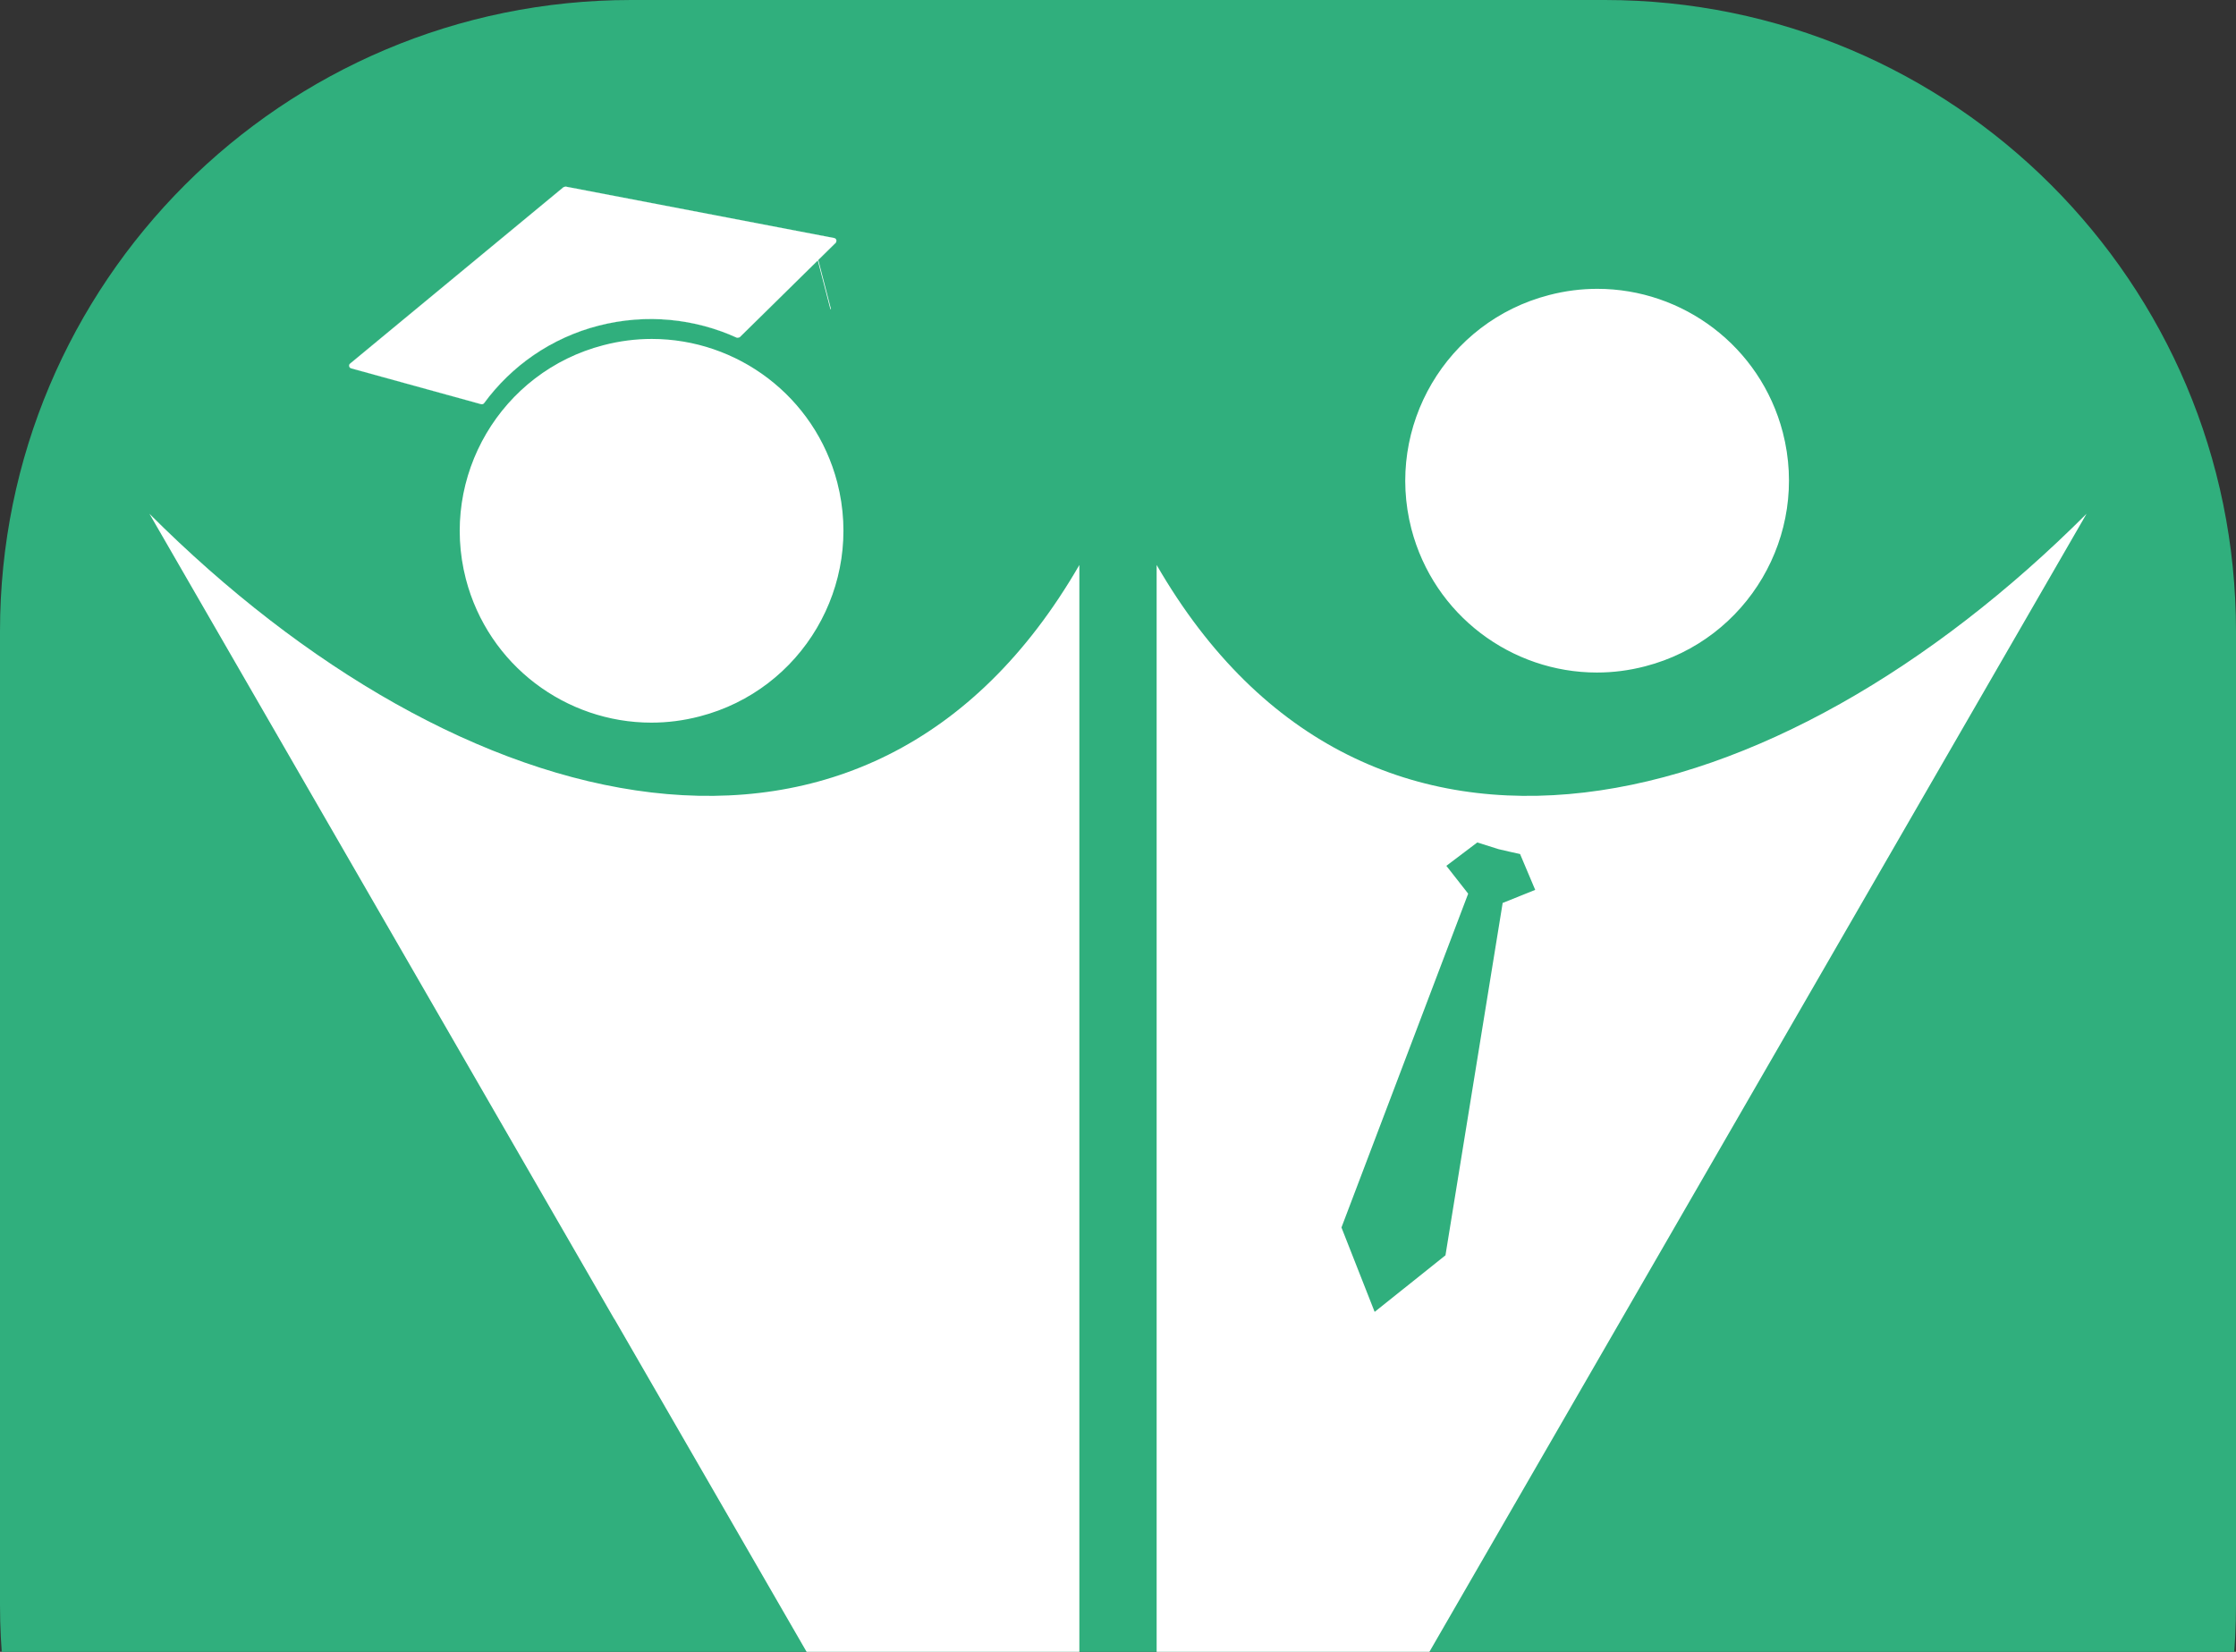 <svg width="2262" height="1671" viewBox="0 0 2262 1671" fill="none" xmlns="http://www.w3.org/2000/svg">
<rect x="0" y="0" width="2262" height="1671" fill="#333333" stroke="none"/>
<g clip-path="url(#clip0_67_2)">
<path d="M1623.34 0H638.658C285.937 0 0 285.937 0 638.658V1623.34C0 1976.06 285.937 2262 638.658 2262H1623.34C1976.06 2262 2262 1976.06 2262 1623.34V638.658C2262 285.937 1976.06 0 1623.34 0Z" fill="#30AF7D"/>
<path fill-rule="evenodd" clip-rule="evenodd" d="M1170.09 571.526V2045.73C1170.09 2074.12 1207.48 2084.03 1221.67 2059.48L1640.46 1334.31L2110.84 519.712C1797.48 833.072 1383.42 940.979 1170.09 571.526ZM1520.16 913.27L1462.27 1269.88L1390.63 1327.1L1357.06 1241.72L1485.25 904.034L1463.17 875.874L1494.48 852.22C1501.47 854.473 1508.68 856.726 1515.88 858.979C1523.32 860.781 1530.53 862.358 1537.74 863.935L1553.06 900.204L1519.94 913.495L1520.16 913.27Z" fill="white"/>
<path fill-rule="evenodd" clip-rule="evenodd" d="M621.538 1334.54L151.16 519.712C464.52 833.072 878.578 940.979 1091.91 571.526V2045.73C1091.91 2074.12 1054.52 2084.03 1040.33 2059.48L621.538 1334.31V1334.54Z" fill="white"/>
<path d="M659.159 729.896C571.526 729.896 494.707 670.423 472.855 585.493C460.014 535.707 467.223 483.669 493.355 439.514C519.487 395.36 561.163 363.596 611.175 350.755C627.169 346.701 643.389 344.448 659.609 344.448C747.242 344.448 824.061 403.921 845.913 488.85C858.753 538.636 851.545 590.45 825.413 634.829C799.28 679.208 757.379 710.747 707.593 723.588C691.598 727.643 675.379 729.896 659.159 729.896Z" fill="white"/>
<path d="M659.384 345.574C746.566 345.574 822.709 404.596 844.561 489.075C871.144 591.125 809.418 695.879 707.368 722.461C691.598 726.516 675.379 728.544 659.159 728.544C571.977 728.544 495.833 669.521 473.982 585.043C461.141 535.482 468.35 484.119 494.256 439.965C520.163 395.811 561.614 364.497 611.175 351.656C626.944 347.601 643.164 345.574 659.384 345.574ZM659.384 342.871C643.164 342.871 626.944 344.898 610.499 349.178C506.872 375.986 444.47 481.866 471.278 585.719C494.031 673.126 572.653 731.022 658.933 731.022C675.153 731.022 691.373 728.994 707.818 724.714C811.445 697.906 873.847 592.026 847.039 488.174C824.286 400.767 745.665 342.871 659.384 342.871Z" fill="white"/>
<path d="M845.688 245.326L748.368 341.069C748.368 341.069 746.341 341.97 745.214 341.519C703.088 322.371 654.203 316.964 605.768 329.354C557.334 341.744 517.235 370.354 489.751 407.75C489.075 408.651 487.949 409.102 486.822 408.877L355.261 372.607C353.008 371.931 352.558 369.228 354.135 367.876L569.949 189.458C569.949 189.458 571.526 188.782 572.202 188.782L843.885 240.821C846.138 241.271 846.814 243.974 845.237 245.551L845.688 245.326Z" fill="white" stroke="white" stroke-width="0.12" stroke-miterlimit="10"/>
<path d="M826.99 261.095L840.281 312.458" stroke="white" stroke-width="0.65" stroke-linecap="round" stroke-linejoin="round"/>
<path d="M1615.68 679.208C1528.05 679.208 1451.23 619.735 1429.38 534.806C1402.8 431.855 1464.75 326.651 1567.47 299.843C1583.47 295.788 1599.69 293.535 1615.91 293.535C1703.54 293.535 1780.36 353.008 1802.21 437.937C1815.05 487.723 1807.84 539.762 1781.71 583.916C1755.58 628.071 1713.9 659.835 1663.89 672.675C1647.9 676.73 1631.68 678.983 1615.46 678.983L1615.68 679.208Z" fill="white"/>
<path d="M1615.91 294.887C1703.09 294.887 1779.23 353.909 1801.08 438.388C1827.67 540.438 1765.94 645.192 1663.89 671.774C1648.12 675.829 1631.9 677.857 1615.68 677.857C1528.5 677.857 1452.36 618.834 1430.5 534.356C1403.92 432.305 1465.65 327.552 1567.7 300.969C1583.47 296.914 1599.69 294.887 1615.91 294.887ZM1615.91 292.184C1599.69 292.184 1583.47 294.211 1567.02 298.491C1463.4 325.299 1400.99 431.179 1427.8 535.031C1450.55 622.439 1529.18 680.335 1615.46 680.335C1631.68 680.335 1647.9 678.307 1664.34 674.027C1767.97 647.219 1830.37 541.339 1803.56 437.487C1780.81 350.08 1702.19 292.184 1615.91 292.184Z" fill="white"/>
</g>
<defs>
<clipPath id="clip0_67_2">
<rect width="2262" height="1671" fill="white"/>
</clipPath>
</defs>
</svg>
